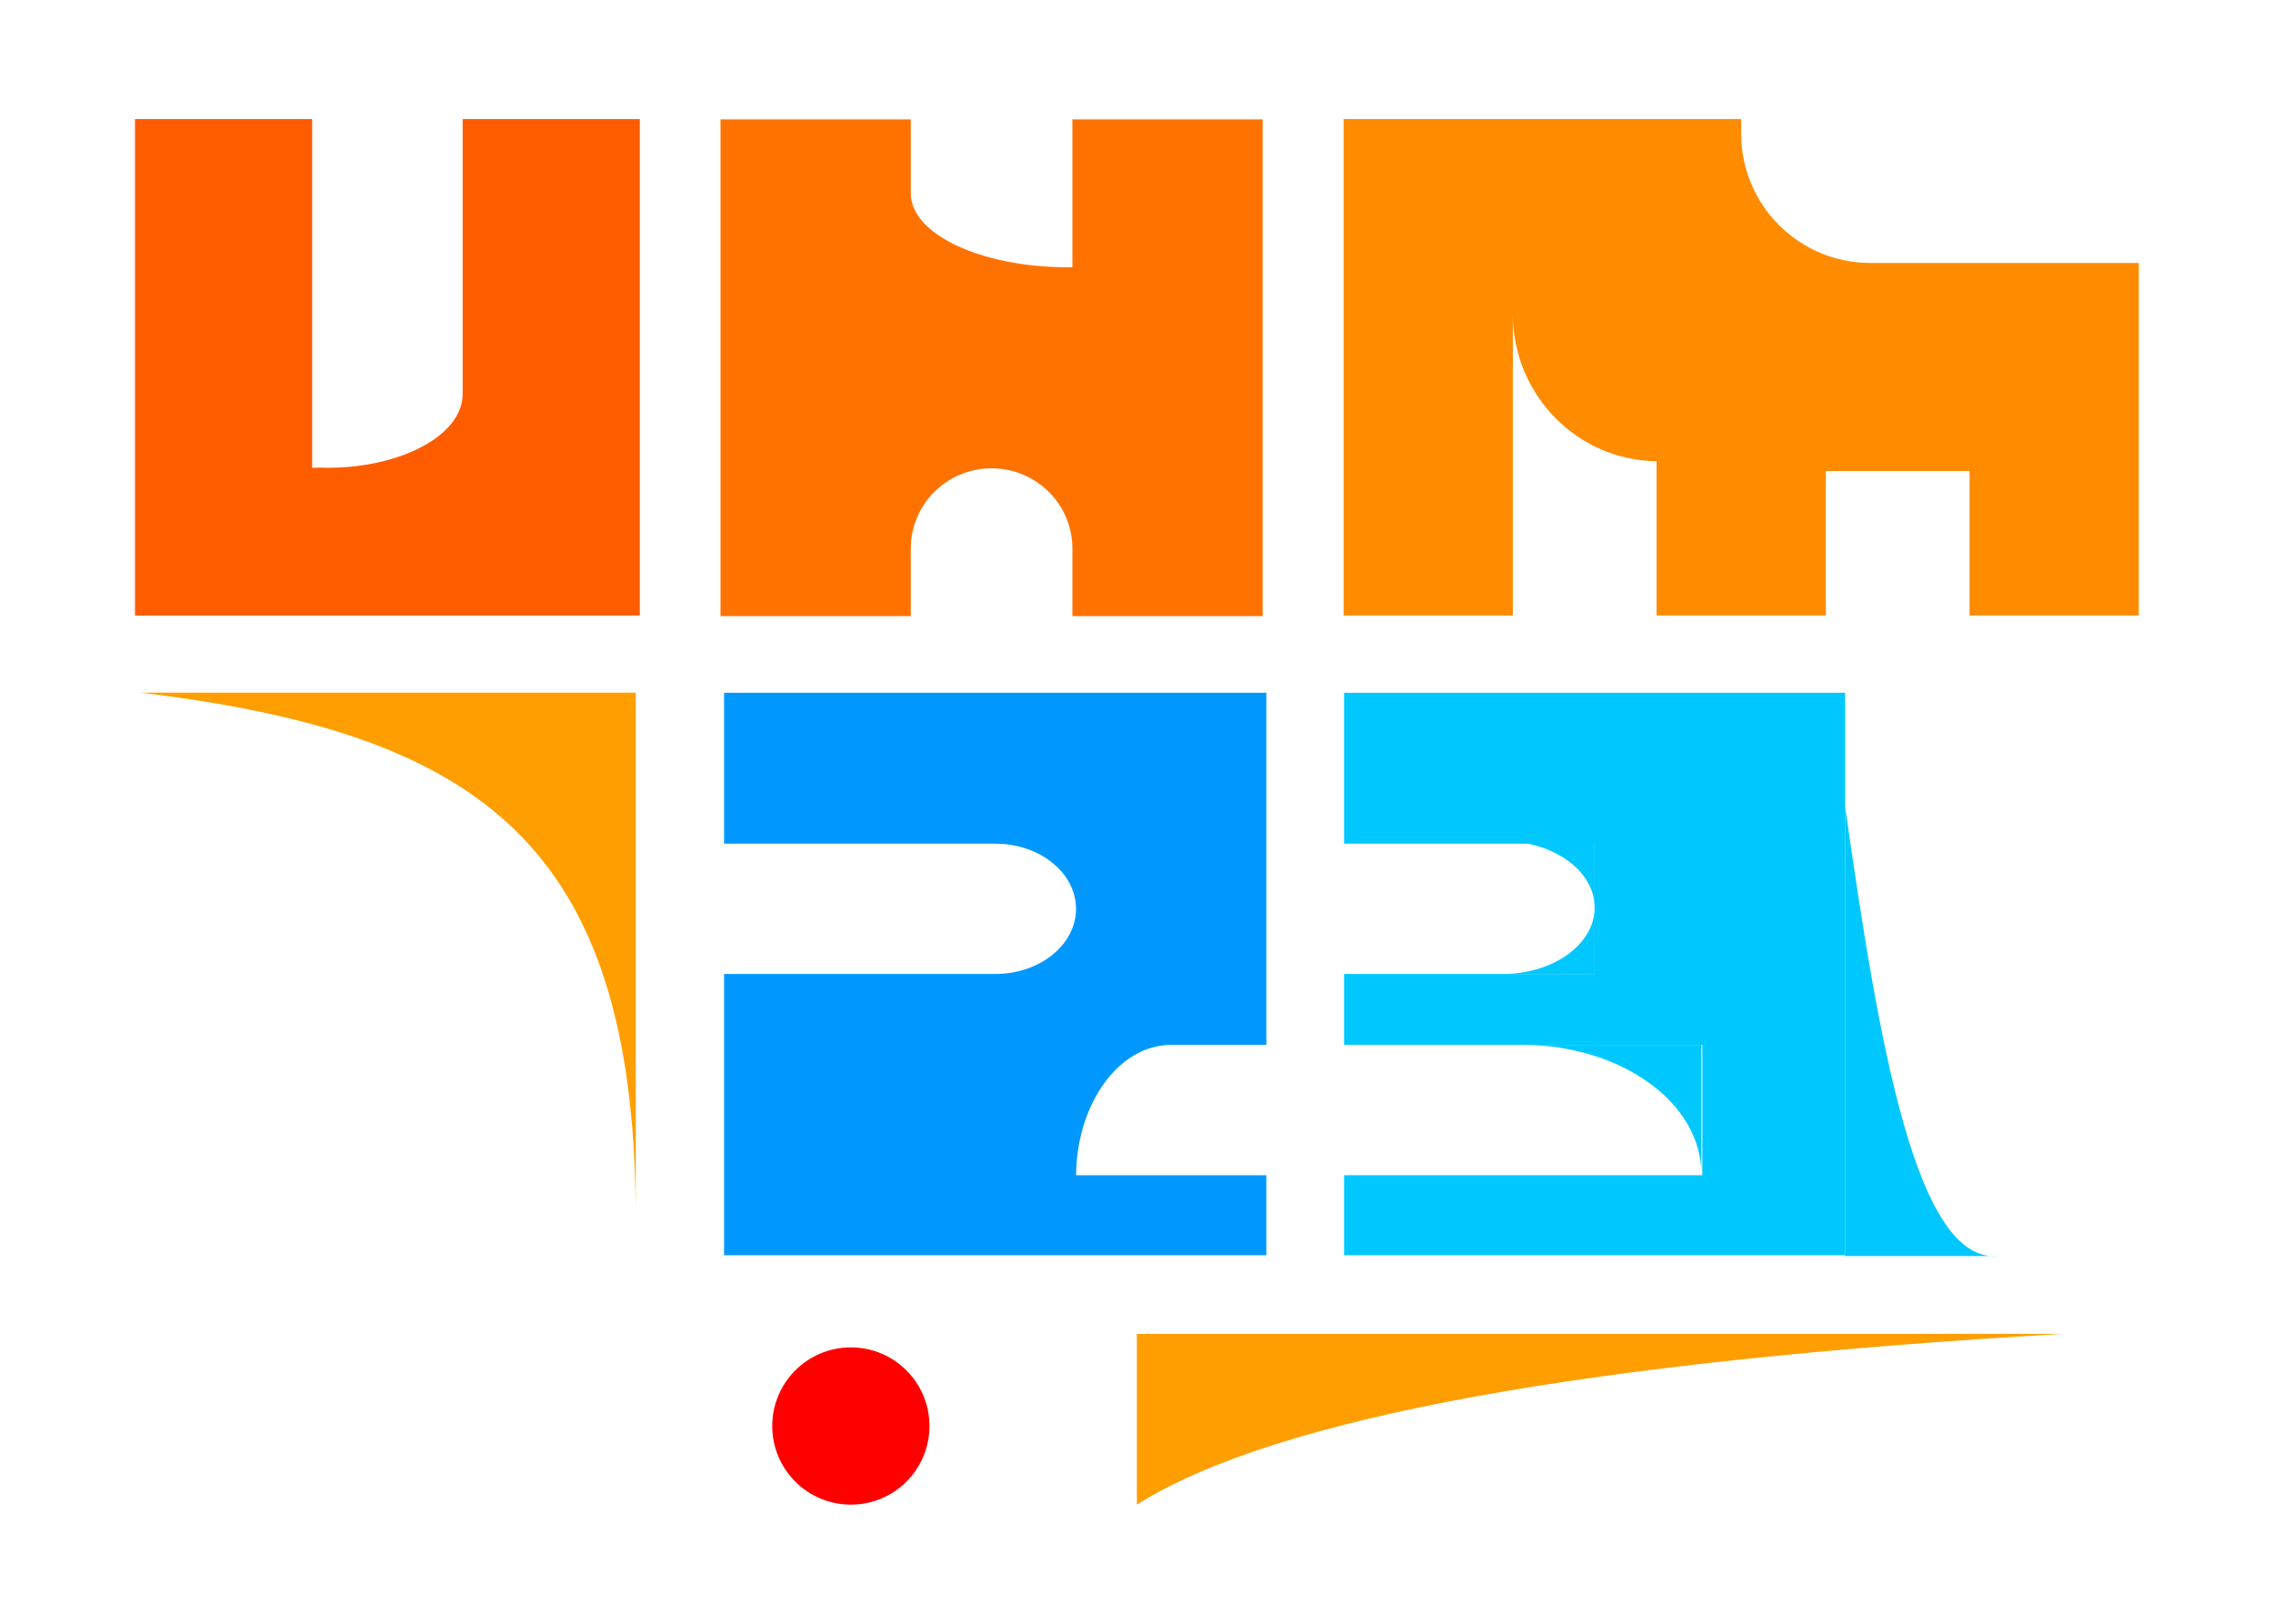 <?xml version="1.0" encoding="UTF-8" standalone="no"?>
<!DOCTYPE svg PUBLIC "-//W3C//DTD SVG 1.1//EN" "http://www.w3.org/Graphics/SVG/1.1/DTD/svg11.dtd">
<svg width="100%" height="100%" viewBox="0 0 700 500" version="1.1" xmlns="http://www.w3.org/2000/svg" xmlns:xlink="http://www.w3.org/1999/xlink" xml:space="preserve" xmlns:serif="http://www.serif.com/" style="fill-rule:evenodd;clip-rule:evenodd;stroke-linejoin:round;stroke-miterlimit:2;">
    <g id="UHM23" transform="matrix(1,0,0,1,-236.539,-161.451)">
        <g id="U" transform="matrix(1,0,0,1,-16.419,-2.03)">
            <path d="M294.529,353.03L294.529,200.157L349.088,200.157L349.088,307.536L350.418,307.536L350.418,307.468C351.494,307.513 352.579,307.536 353.674,307.536C376.72,307.536 395.431,297.384 395.431,284.879L395.431,306.517L395.431,200.157L449.99,200.157L449.99,353.03L294.529,353.03Z" style="fill:rgb(255,92,0);"/>
        </g>
        <g id="M" transform="matrix(0.845,0,0,0.865,39.195,-35.164)">
            <path d="M915.163,320.909L1013.03,320.909L1013.03,446.407L951.354,446.407L951.354,394.979L898.965,394.979L898.965,446.407L837.29,446.407L837.29,391.494C808.317,391.158 784.901,367.792 784.901,339.061L784.901,446.407L723.226,446.407L723.226,269.685L868.128,269.685L868.128,320.909L868.128,273.593L868.149,273.593C868.135,274.055 868.128,274.514 868.128,274.976C868.128,300.327 889.204,320.909 915.163,320.909Z" style="fill:rgb(255,139,0);"/>
        </g>
        <g id="H" transform="matrix(0.95,0,0,0.885,114.9,-43.897)">
            <path d="M423.288,422.863L423.288,446.407L361.613,446.407L361.613,273.593L423.288,273.593L423.288,325.021L423.288,299.33C423.288,313.509 446.077,325.021 474.146,325.021L475.677,325.009L475.677,273.593L537.352,273.593L537.352,446.407L475.677,446.407L475.677,422.863C475.677,407.473 463.94,394.979 449.483,394.979C435.929,394.979 424.766,405.96 423.424,420.014L423.288,422.863ZM475.677,394.979L475.677,325.021L475.677,394.979Z" style="fill:rgb(255,114,0);"/>
        </g>
        <path id="Two" d="M543.024,461.373C556.762,461.373 567.915,452.382 567.915,441.307C567.915,430.925 558.113,422.373 545.568,421.345L543.024,421.241L459.525,421.241L459.525,374.773L626.523,374.773L626.523,483.199L597.219,483.199C581.19,483.199 568.149,501.128 567.926,523.332L626.523,523.332L626.523,547.974L459.525,547.974L459.525,461.373L543.024,461.373ZM567.915,523.332L567.915,483.199L567.915,523.332Z" style="fill:rgb(0,152,255);"/>
        <g id="Three" transform="matrix(0.924,0,0,1,46.653,0)">
            <g transform="matrix(1,0,0,1,-245.488,254.157)">
                <path d="M898.965,167.085L982.464,167.085L982.464,207.217L898.965,207.217L898.965,229.043L1018.37,229.043L1018.37,269.175L898.965,269.175L898.965,293.817L1065.96,293.817L1065.96,120.616L898.965,120.616L898.965,167.085Z" style="fill:rgb(0,200,255);"/>
            </g>
            <g transform="matrix(-7.3242e-17,0.279,0.098,-4.03363e-18,811.464,369.673)">
                <path d="M143.242,91.727L640,91.727L640,611.286C647.632,332.859 405.447,206.211 143.242,91.727Z" style="fill:rgb(0,200,255);"/>
            </g>
            <g transform="matrix(-1.545,-7.39701e-17,-9.58943e-17,-1,1938.74,674.881)">
                <path d="M797.694,213.508C786.729,213.508 777.827,222.678 777.827,233.973C777.827,245.268 786.729,254.438 797.694,254.438L777.827,254.438L777.827,213.508L797.694,213.508Z" style="fill:rgb(0,200,255);"/>
            </g>
            <g transform="matrix(-1.503,-6.1548e-17,-6.1548e-17,-1,1941.63,737.638)">
                <path d="M777.887,213.508L777.827,214.704C777.827,236.634 795.631,254.438 817.561,254.438L777.827,254.438L777.827,213.508L777.887,213.508Z" style="fill:rgb(0,200,255);"/>
            </g>
        </g>
        <g id="Left-Curve" serif:id="Left Curve" transform="matrix(0.307,0,0,0.307,235.848,346.578)">
            <path d="M143.242,91.727L640,91.727L640,611.286C637.445,244.252 484.222,132.683 143.242,91.727Z" style="fill:rgb(255,158,0);"/>
        </g>
        <g id="Lower-Curve" serif:id="Lower Curve" transform="matrix(0.816,-2.25852e-17,2.25852e-17,-1,360.534,756.959)">
            <path d="M277.11,132.184C329.588,159.245 448.711,176.38 626.523,184.775L277.11,184.775L277.11,132.184Z" style="fill:rgb(255,158,0);"/>
        </g>
        <g id="Ball" transform="matrix(1,0,0,1,66,28.381)">
            <circle cx="432.571" cy="572.184" r="24.21" style="fill:rgb(255,0,0);"/>
        </g>
    </g>
</svg>
